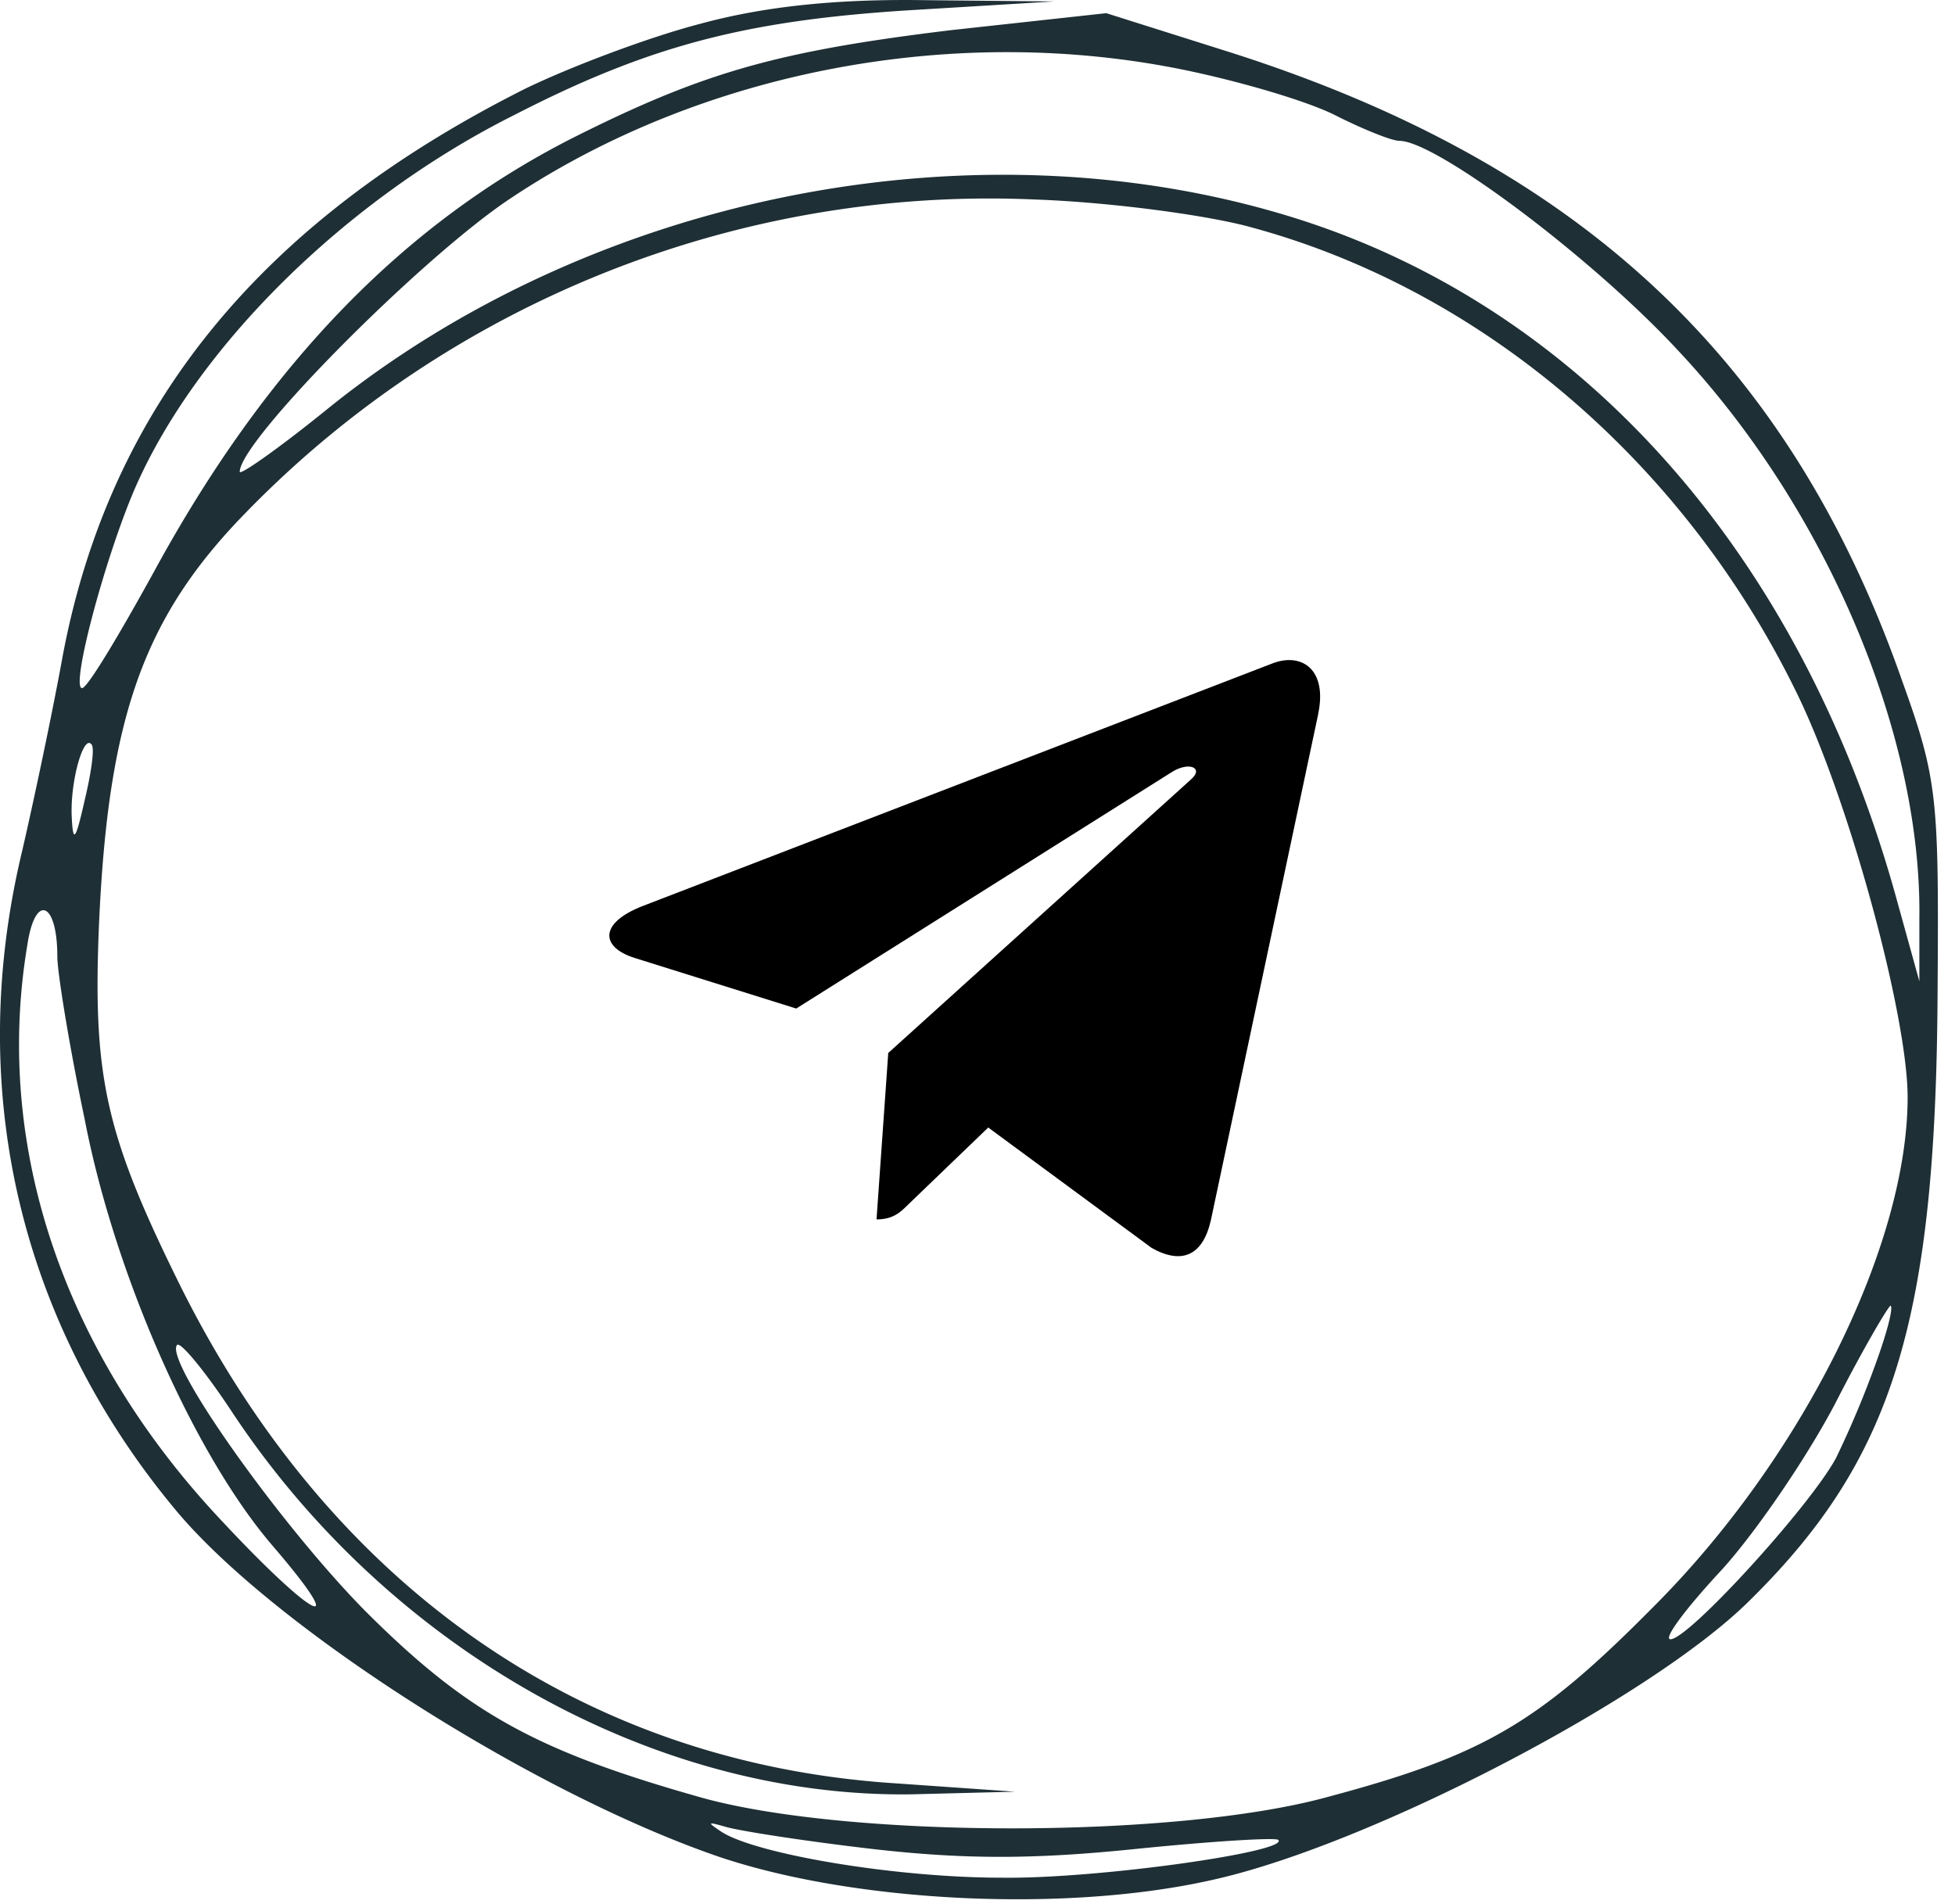<svg width="77" height="75" fill="none" xmlns="http://www.w3.org/2000/svg"><path d="M51.917 28.138l-4.225 19.925c-.319 1.406-1.15 1.756-2.33 1.094l-6.439-4.744-3.106 2.988c-.344.344-.63.631-1.294.631l.462-6.556 11.931-10.781c.52-.463-.113-.719-.806-.256l-14.75 9.287-6.35-1.988c-1.38-.431-1.406-1.381.287-2.044l24.837-9.569c1.15-.431 2.156.256 1.781 2.012l.002.001z" fill="#000"/><path d="M27.61.93c-2 .513-5.131 1.693-6.927 2.566C10.264 8.73 4.31 16.018 2.463 25.872c-.41 2.259-1.129 5.646-1.59 7.647C-1.386 42.911.77 52.1 6.928 59.49c3.85 4.619 14.062 11.137 21.401 13.652 5.338 1.796 13.6 2.206 19.348.923 6.159-1.334 17.296-7.133 21.196-10.983 5.697-5.594 7.39-11.034 7.442-24.173.05-7.442 0-8.211-1.386-12.06-4.414-12.626-12.625-20.376-26.482-24.79L43.572.519l-6.108.668c-6.774.821-9.7 1.642-14.729 4.157-6.774 3.387-12.214 8.982-16.68 17.193-1.385 2.515-2.616 4.568-2.822 4.568-.462 0 .873-5.03 2.053-7.801C7.698 13.709 13.6 7.858 20.272 4.522 25.558 1.802 29.356.827 35.617.416l5.902-.359-5.132-.051c-3.49-.052-6.313.256-8.776.923zm19.144 1.847c2.206.462 4.824 1.232 5.902 1.796 1.026.514 2.155.975 2.463.975 1.437 0 7.544 4.568 10.931 8.212 5.851 6.21 9.649 15.14 9.546 22.428v2.464l-.924-3.336c-3.746-13.498-12.368-23.198-23.71-26.74-12.522-3.9-27.61-.923-38.08 7.545-1.9 1.54-3.439 2.617-3.439 2.463 0-1.231 7.185-8.468 10.675-10.777 7.544-5.03 17.552-6.929 26.636-5.03zm2.463 6.159c9.187 2.463 17.193 9.34 21.606 18.476 2.053 4.26 4.311 12.625 4.311 15.807 0 5.851-4.157 14.217-10.007 20.068-4.517 4.567-6.672 5.85-12.83 7.493-5.954 1.642-18.733 1.642-24.583.051-6.57-1.848-9.29-3.336-13.344-7.39-3.387-3.44-7.955-9.906-7.39-10.47.154-.103 1.129 1.078 2.207 2.72 6.21 9.34 16.628 15.14 26.738 14.986l4.054-.103-5.132-.359c-12.06-.924-21.863-7.8-27.713-19.503-2.977-6.004-3.49-8.263-3.234-14.319.36-8.108 1.745-12.06 5.748-16.166C17.758 11.86 29.151 7.345 40.75 7.858c2.977.103 6.774.616 8.468 1.078zM3.336 31.518c-.36 1.59-.462 1.745-.513.616-.052-1.386.462-3.182.77-2.823.154.103 0 1.129-.257 2.207zm-1.078 6.158c0 .616.462 3.49 1.078 6.416 1.18 6.107 4.31 13.19 7.39 16.782 3.13 3.644 1.694 2.977-1.95-.923C2.515 53.33-.257 45.17 1.078 37.215c.308-2.053 1.18-1.694 1.18.461zm71.645 15.962a38.556 38.556 0 01-1.592 3.798c-1.026 1.899-5.799 7.134-6.517 7.134-.308 0 .616-1.232 2.053-2.772 1.385-1.54 3.438-4.568 4.516-6.672 1.078-2.104 2.053-3.746 2.104-3.695.103.103-.154 1.078-.564 2.207zM34.385 72.833c3.593.41 6.313.41 10.316 0 3.028-.308 5.542-.462 5.645-.36.462.462-7.133 1.54-10.88 1.489-4.208 0-9.648-.924-11.034-1.797-.616-.41-.565-.41.154-.205.513.154 3.13.565 5.8.873z" fill="#1E2F35"/></svg>